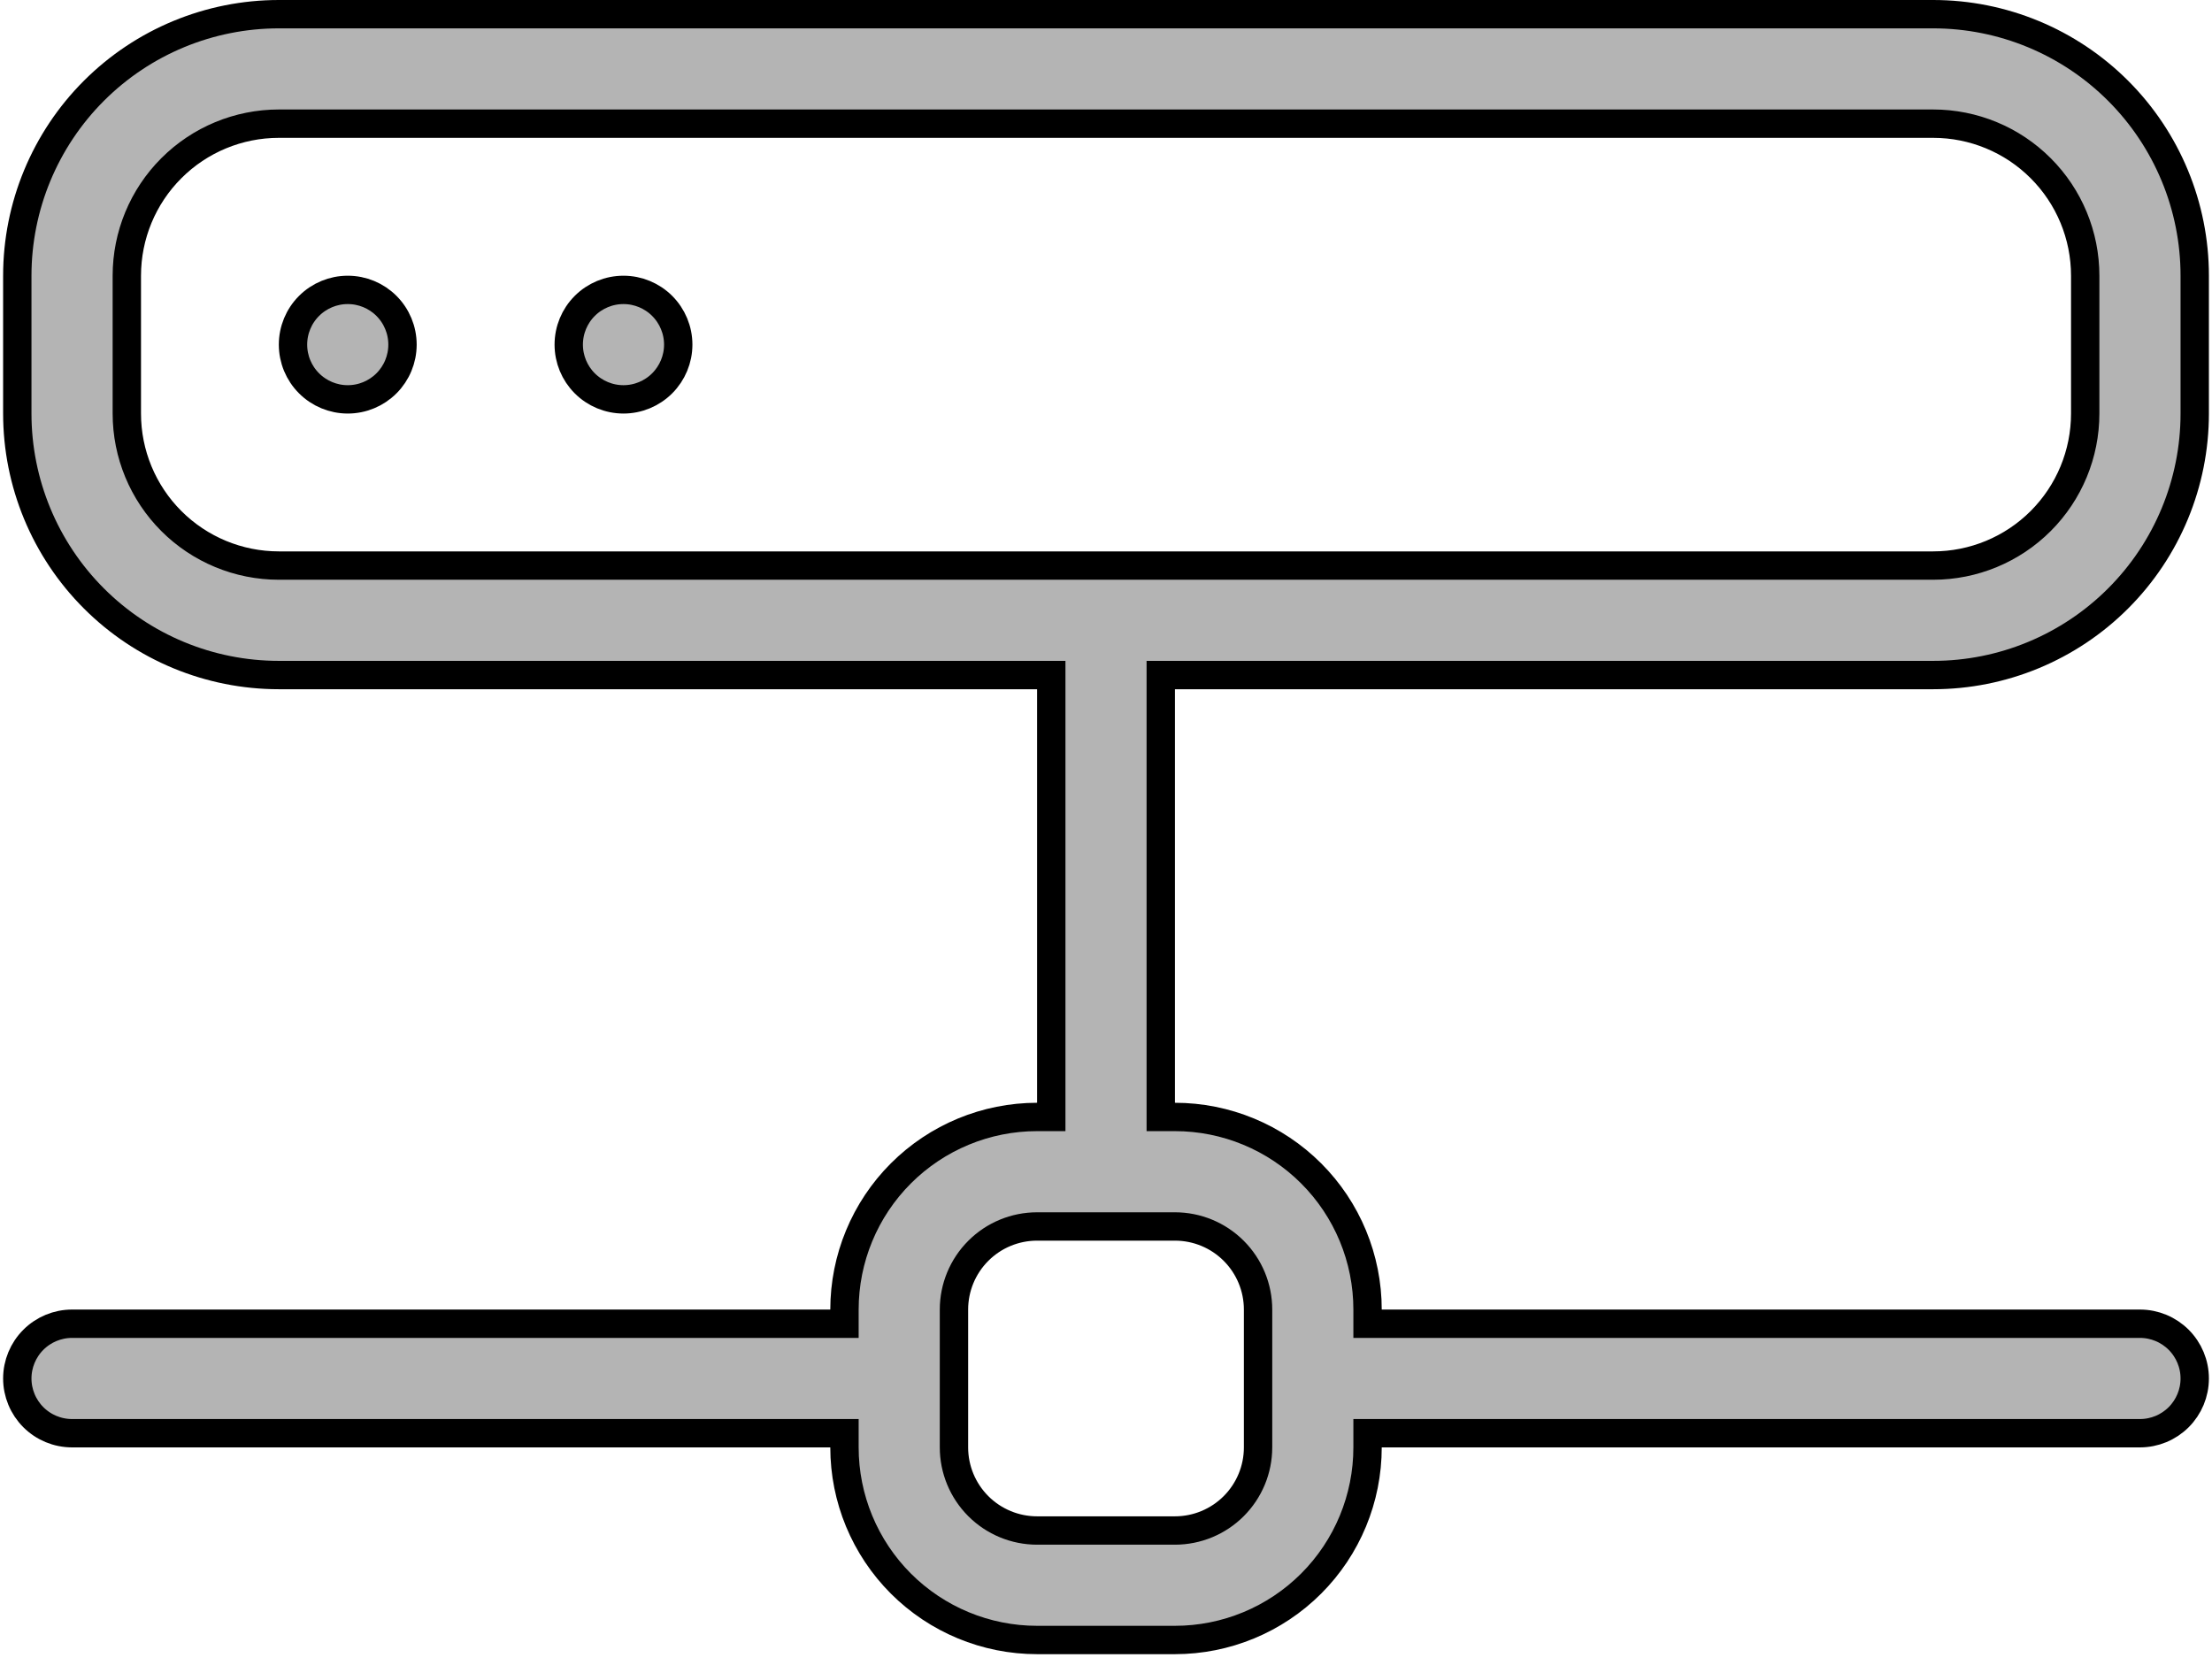 <svg width="78" height="59" viewBox="0 0 78 59" fill="none" xmlns="http://www.w3.org/2000/svg">
<path d="M23.35 13.518C22.988 13.88 22.497 14.084 21.985 14.084C21.473 14.084 20.982 13.88 20.62 13.518C20.258 13.156 20.055 12.665 20.055 12.153C20.055 11.641 20.258 11.15 20.62 10.788C20.982 10.426 21.473 10.223 21.985 10.223C22.497 10.223 22.988 10.426 23.35 10.788C23.712 11.15 23.916 11.641 23.916 12.153C23.916 12.665 23.712 13.156 23.35 13.518ZM14.193 12.153C14.193 12.665 13.99 13.156 13.628 13.518C13.266 13.88 12.775 14.084 12.263 14.084C11.751 14.084 11.26 13.88 10.898 13.518C10.535 13.156 10.332 12.665 10.332 12.153C10.332 11.641 10.535 11.15 10.898 10.788C11.26 10.426 11.751 10.223 12.263 10.223C12.775 10.223 13.266 10.426 13.628 10.788C13.99 11.15 14.193 11.641 14.193 12.153Z" fill="#B4B4B4" stroke="black"/>
<path d="M41.431 23.806H40.931V24.306V38.89V39.39H41.431C43.233 39.39 44.96 40.106 46.234 41.38C47.508 42.653 48.223 44.381 48.223 46.182V46.682H48.723H75.46C75.972 46.682 76.463 46.886 76.825 47.248C77.187 47.61 77.391 48.101 77.391 48.613C77.391 49.125 77.187 49.616 76.825 49.978C76.463 50.34 75.972 50.543 75.46 50.543H48.723H48.223V51.043C48.223 52.845 47.508 54.572 46.234 55.846C44.96 57.12 43.233 57.835 41.431 57.835H36.57C34.769 57.835 33.041 57.12 31.767 55.846C30.494 54.572 29.778 52.845 29.778 51.043V50.543H29.278H2.541C2.029 50.543 1.538 50.34 1.176 49.978C0.814 49.616 0.61 49.125 0.61 48.613C0.61 48.101 0.814 47.61 1.176 47.248C1.538 46.886 2.029 46.682 2.541 46.682H29.278H29.778V46.182C29.778 44.381 30.494 42.653 31.767 41.38C33.041 40.106 34.769 39.39 36.57 39.39H37.07V38.89V24.306V23.806H36.57H9.833C7.387 23.806 5.041 22.835 3.312 21.105C1.582 19.376 0.61 17.03 0.61 14.584V9.723C0.61 7.277 1.582 4.931 3.312 3.201C5.041 1.472 7.387 0.5 9.833 0.5H68.168C70.614 0.5 72.96 1.472 74.689 3.201C76.419 4.931 77.391 7.277 77.391 9.723V14.584C77.391 17.03 76.419 19.376 74.689 21.105C72.96 22.835 70.614 23.806 68.168 23.806H41.431ZM4.472 9.723V14.584C4.472 16.006 5.036 17.369 6.042 18.375C7.047 19.38 8.411 19.945 9.833 19.945H68.168C69.59 19.945 70.954 19.38 71.959 18.375C72.965 17.369 73.529 16.006 73.529 14.584V9.723C73.529 8.301 72.965 6.937 71.959 5.932C70.954 4.926 69.59 4.361 68.168 4.361H9.833C8.411 4.361 7.047 4.926 6.042 5.932C5.036 6.937 4.472 8.301 4.472 9.723ZM33.639 51.043C33.639 51.821 33.948 52.566 34.498 53.116C35.047 53.665 35.793 53.974 36.57 53.974H41.431C42.208 53.974 42.954 53.665 43.503 53.116C44.053 52.566 44.362 51.821 44.362 51.043V46.182C44.362 45.405 44.053 44.659 43.503 44.11C42.954 43.56 42.208 43.252 41.431 43.252H36.57C35.793 43.252 35.047 43.56 34.498 44.11C33.948 44.659 33.639 45.405 33.639 46.182V51.043Z" fill="#B4B4B4" stroke="black"/>
</svg>

